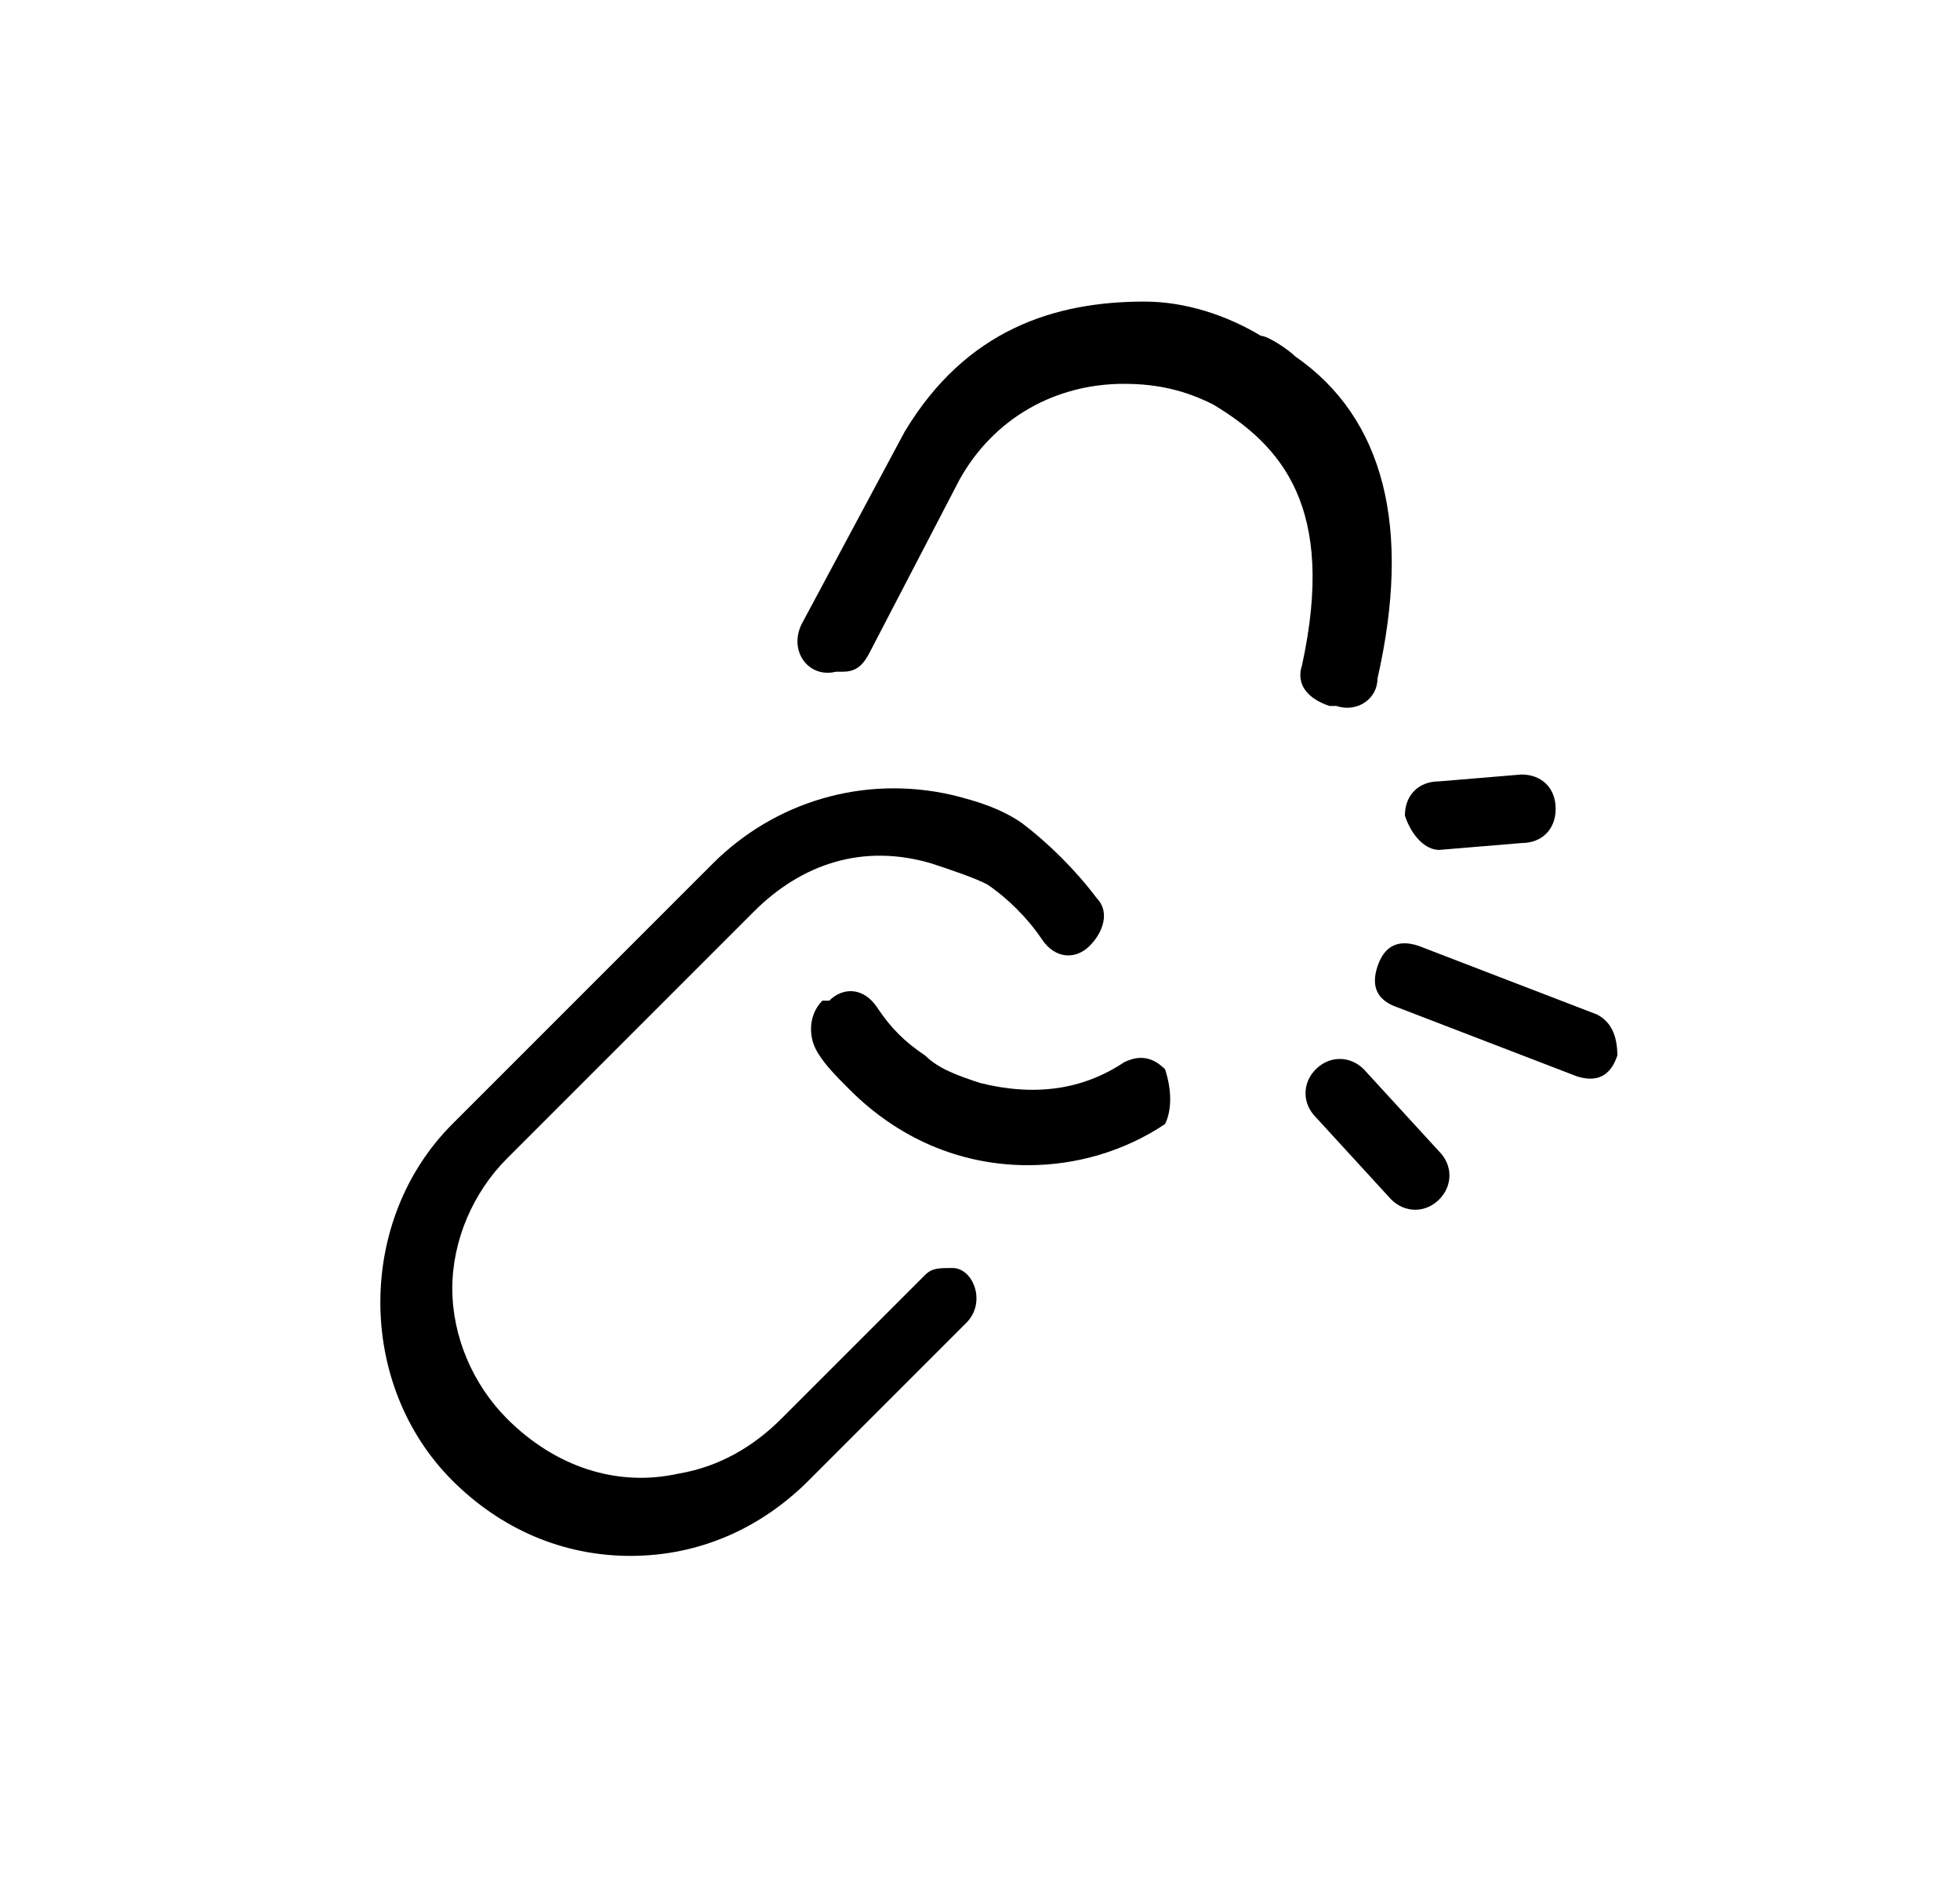 <?xml version="1.0" encoding="utf-8"?>
<!-- Generator: Adobe Illustrator 22.0.1, SVG Export Plug-In . SVG Version: 6.00 Build 0)  -->
<svg version="1.1" id="Layer_1" xmlns="http://www.w3.org/2000/svg" xmlns:xlink="http://www.w3.org/1999/xlink" x="0px" y="0px"
	 viewBox="0 0 28.6 27.5" style="enable-background:new 0 0 28.6 27.5;" xml:space="preserve">
<g>
	<path d="M13.9,18.5L13.9,18.5c-0.2,0-0.3,0-0.4,0.1l-2.1,2.1c-0.4,0.4-0.9,0.7-1.5,0.8c-0.9,0.2-1.8-0.1-2.5-0.8
		c-0.5-0.5-0.8-1.2-0.8-1.9s0.3-1.4,0.8-1.9l3.6-3.6c0.7-0.7,1.6-1,2.6-0.7c0.3,0.1,0.6,0.2,0.8,0.3c0.3,0.2,0.6,0.5,0.8,0.8
		c0.2,0.3,0.5,0.3,0.7,0.1c0,0,0,0,0,0c0.2-0.2,0.3-0.5,0.1-0.7c-0.3-0.4-0.7-0.8-1.1-1.1c-0.3-0.2-0.6-0.3-1-0.4
		c-1.3-0.3-2.6,0.1-3.5,1l-3.8,3.8c-1.4,1.4-1.4,3.8,0,5.2c0.7,0.7,1.6,1.1,2.6,1.1s1.9-0.4,2.6-1.1l2.3-2.3
		C14.4,19,14.2,18.5,13.9,18.5z"/>
	<path d="M17,15.6c-0.2-0.2-0.4-0.2-0.6-0.1c-0.6,0.4-1.3,0.5-2.1,0.3c-0.3-0.1-0.6-0.2-0.8-0.4c-0.3-0.2-0.5-0.4-0.7-0.7
		c-0.2-0.3-0.5-0.3-0.7-0.1c0,0,0,0-0.1,0c-0.2,0.2-0.2,0.5-0.1,0.7c0.1,0.2,0.3,0.4,0.5,0.6c0.7,0.7,1.6,1.1,2.6,1.1
		c0.7,0,1.4-0.2,2-0.6C17.1,16.2,17.1,15.9,17,15.6L17,15.6z"/>
	<path d="M19,9.7c-0.1,0.3,0.1,0.5,0.4,0.6l0.1,0c0.3,0.1,0.6-0.1,0.6-0.4c0.5-2.2,0.1-3.8-1.2-4.7c-0.1-0.1-0.4-0.3-0.5-0.3
		c-0.5-0.3-1.1-0.5-1.7-0.5c-1.3,0-2.6,0.4-3.5,1.9l-1.5,2.8c-0.2,0.4,0.1,0.8,0.5,0.7c0,0,0.1,0,0.1,0c0.2,0,0.3-0.1,0.4-0.3L14,7
		c0.5-0.9,1.4-1.4,2.4-1.4c0.5,0,0.9,0.1,1.3,0.3C18.7,6.5,19.5,7.4,19,9.7z"/>
	<path d="M21,12.4l1.2-0.1c0.3,0,0.5-0.2,0.5-0.5c0-0.3-0.2-0.5-0.5-0.5L21,11.4c-0.3,0-0.5,0.2-0.5,0.5
		C20.6,12.2,20.8,12.4,21,12.4z"/>
	<path d="M23.3,14.8l-2.6-1c-0.3-0.1-0.5,0-0.6,0.3c-0.1,0.3,0,0.5,0.3,0.6l2.6,1c0.3,0.1,0.5,0,0.6-0.3
		C23.6,15.1,23.5,14.9,23.3,14.8z"/>
	<path d="M19.9,15.6c-0.2-0.2-0.5-0.2-0.7,0c-0.2,0.2-0.2,0.5,0,0.7l1.1,1.2c0.2,0.2,0.5,0.2,0.7,0c0.2-0.2,0.2-0.5,0-0.7L19.9,15.6
		z"/>
</g>
</svg>
